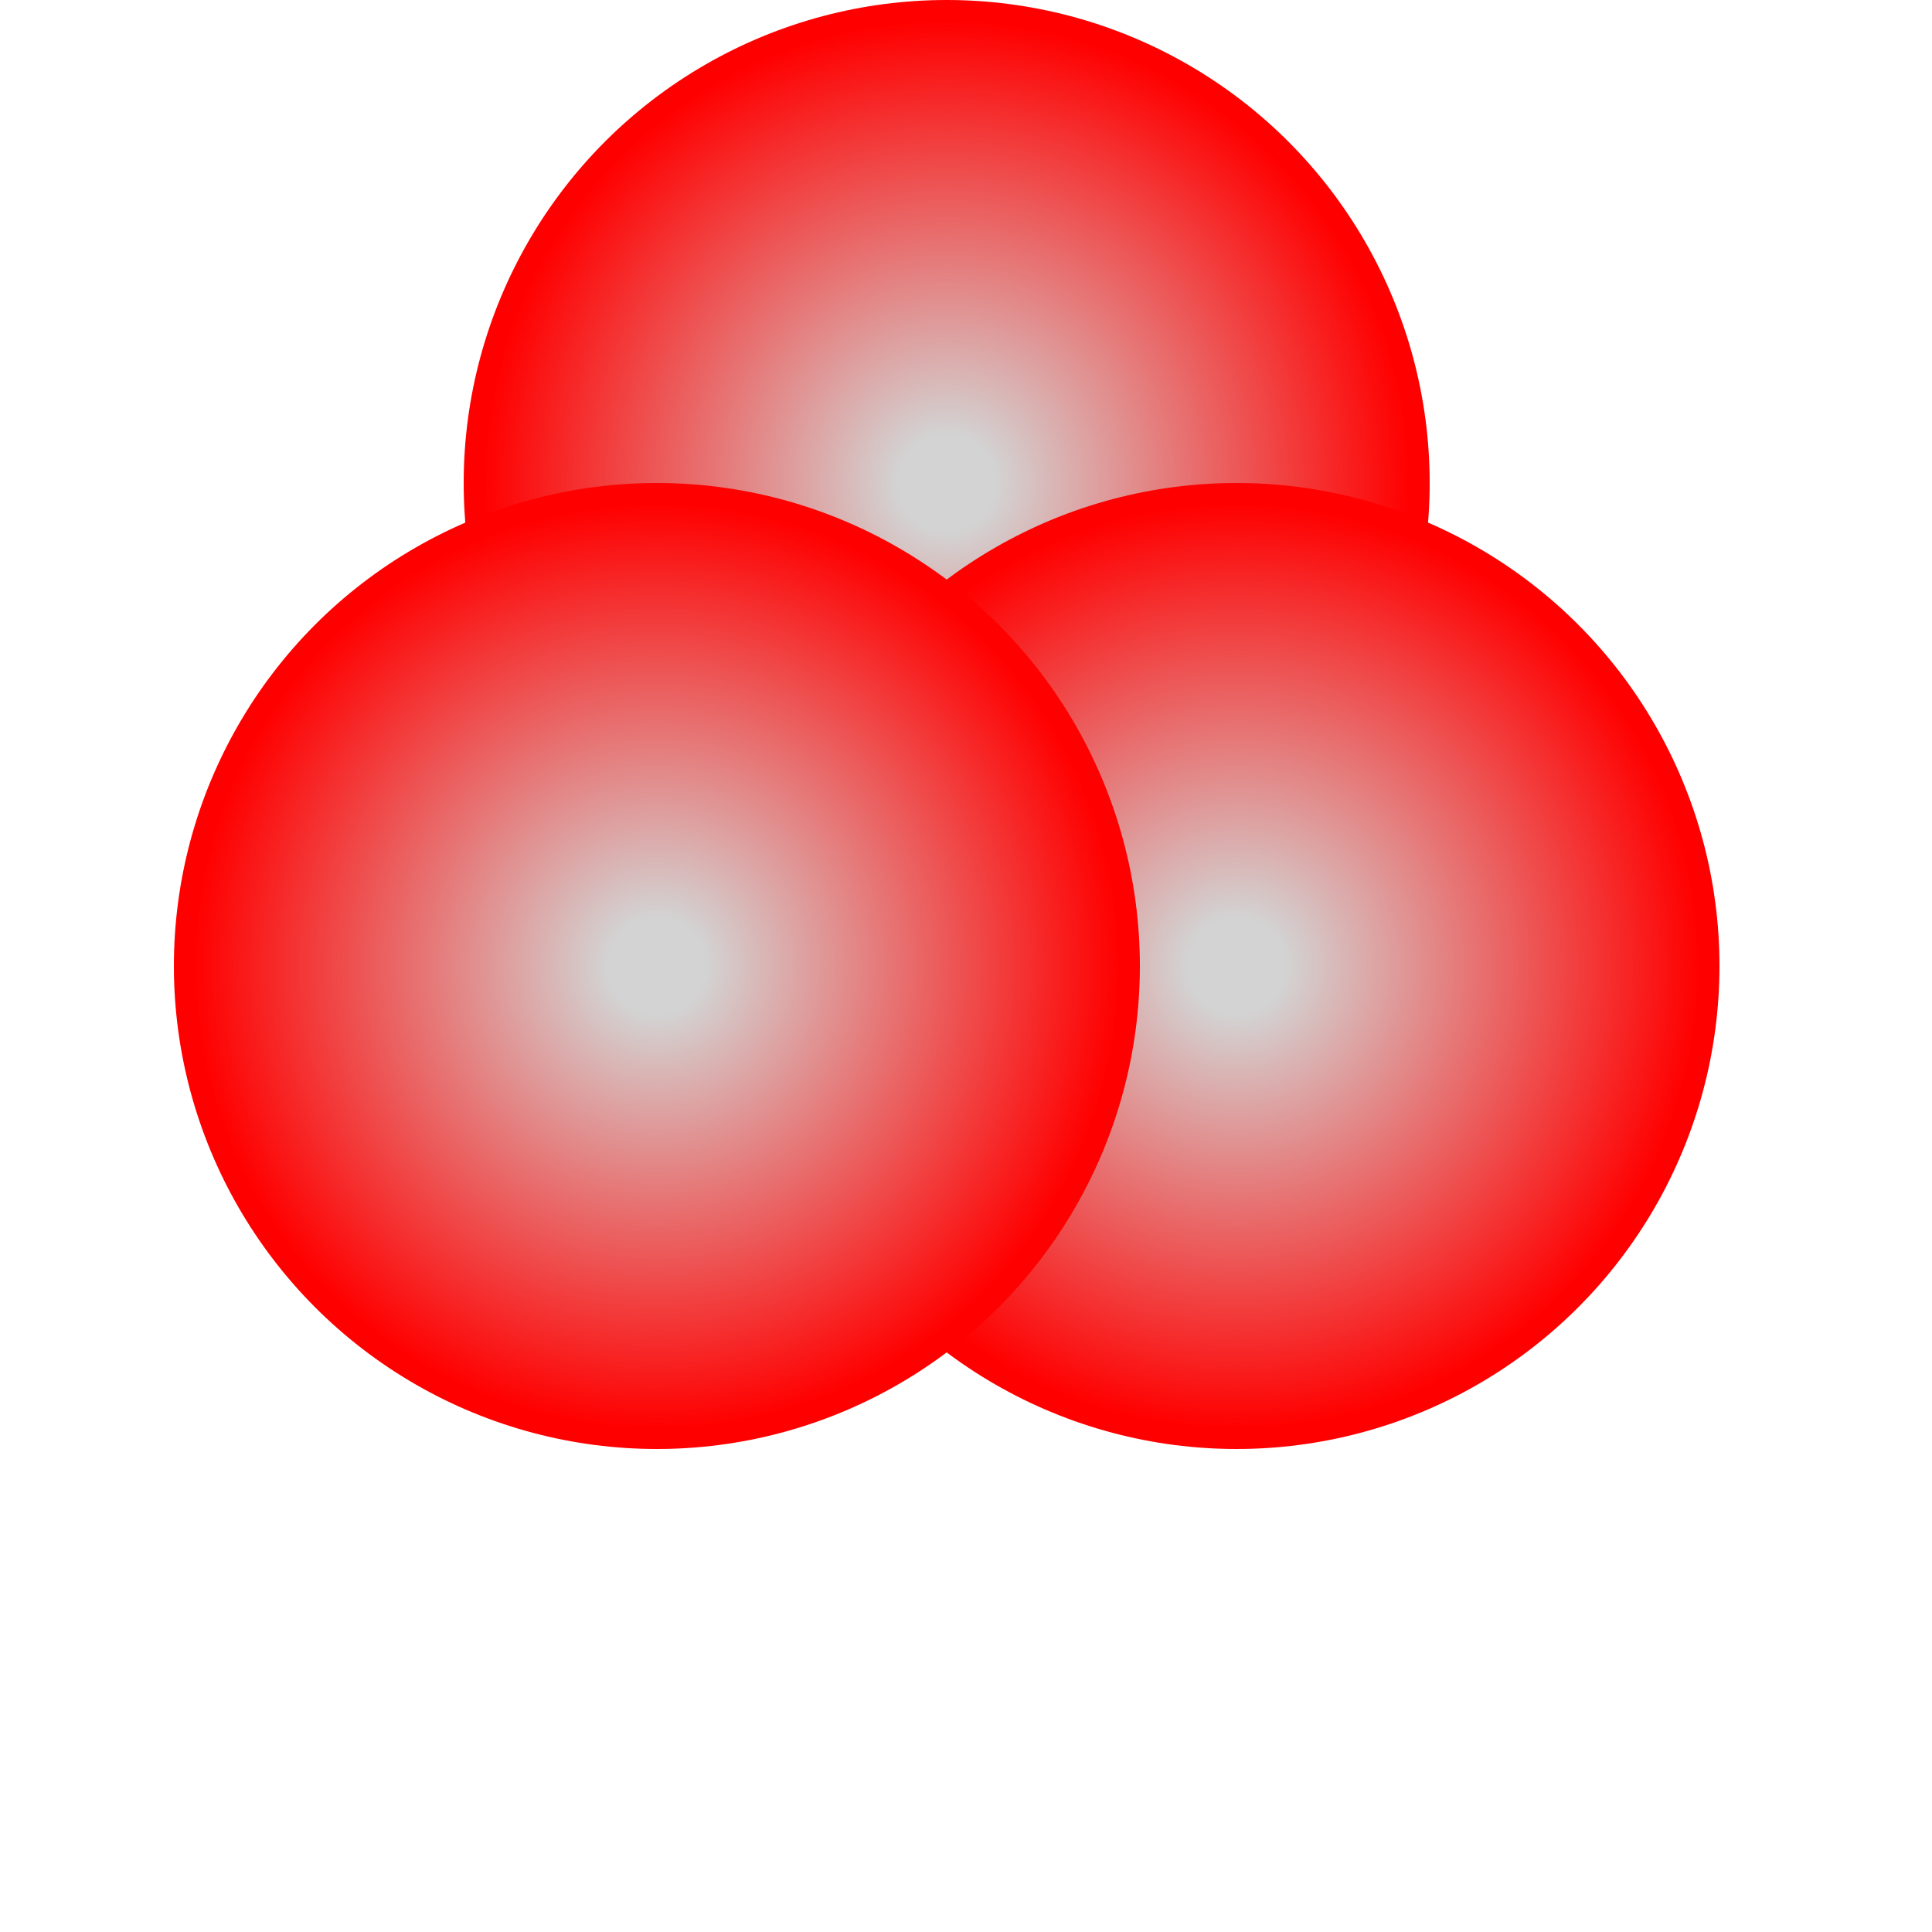 <svg viewBox="1 0 100 100">
  <defs>
    <radialGradient id="sphere">
      <stop offset="10%" stop-color="lightgray" />
      <stop offset="95%" stop-color="red" />
    </radialGradient>
  </defs>
  <circle fill="url('#sphere')" cx="50" cy="25" r="25"/>
  <circle fill="url('#sphere')" cx="65" cy="50" r="25"/>
  <circle fill="url('#sphere')" cx="35" cy="50" r="25"/>
</svg>
